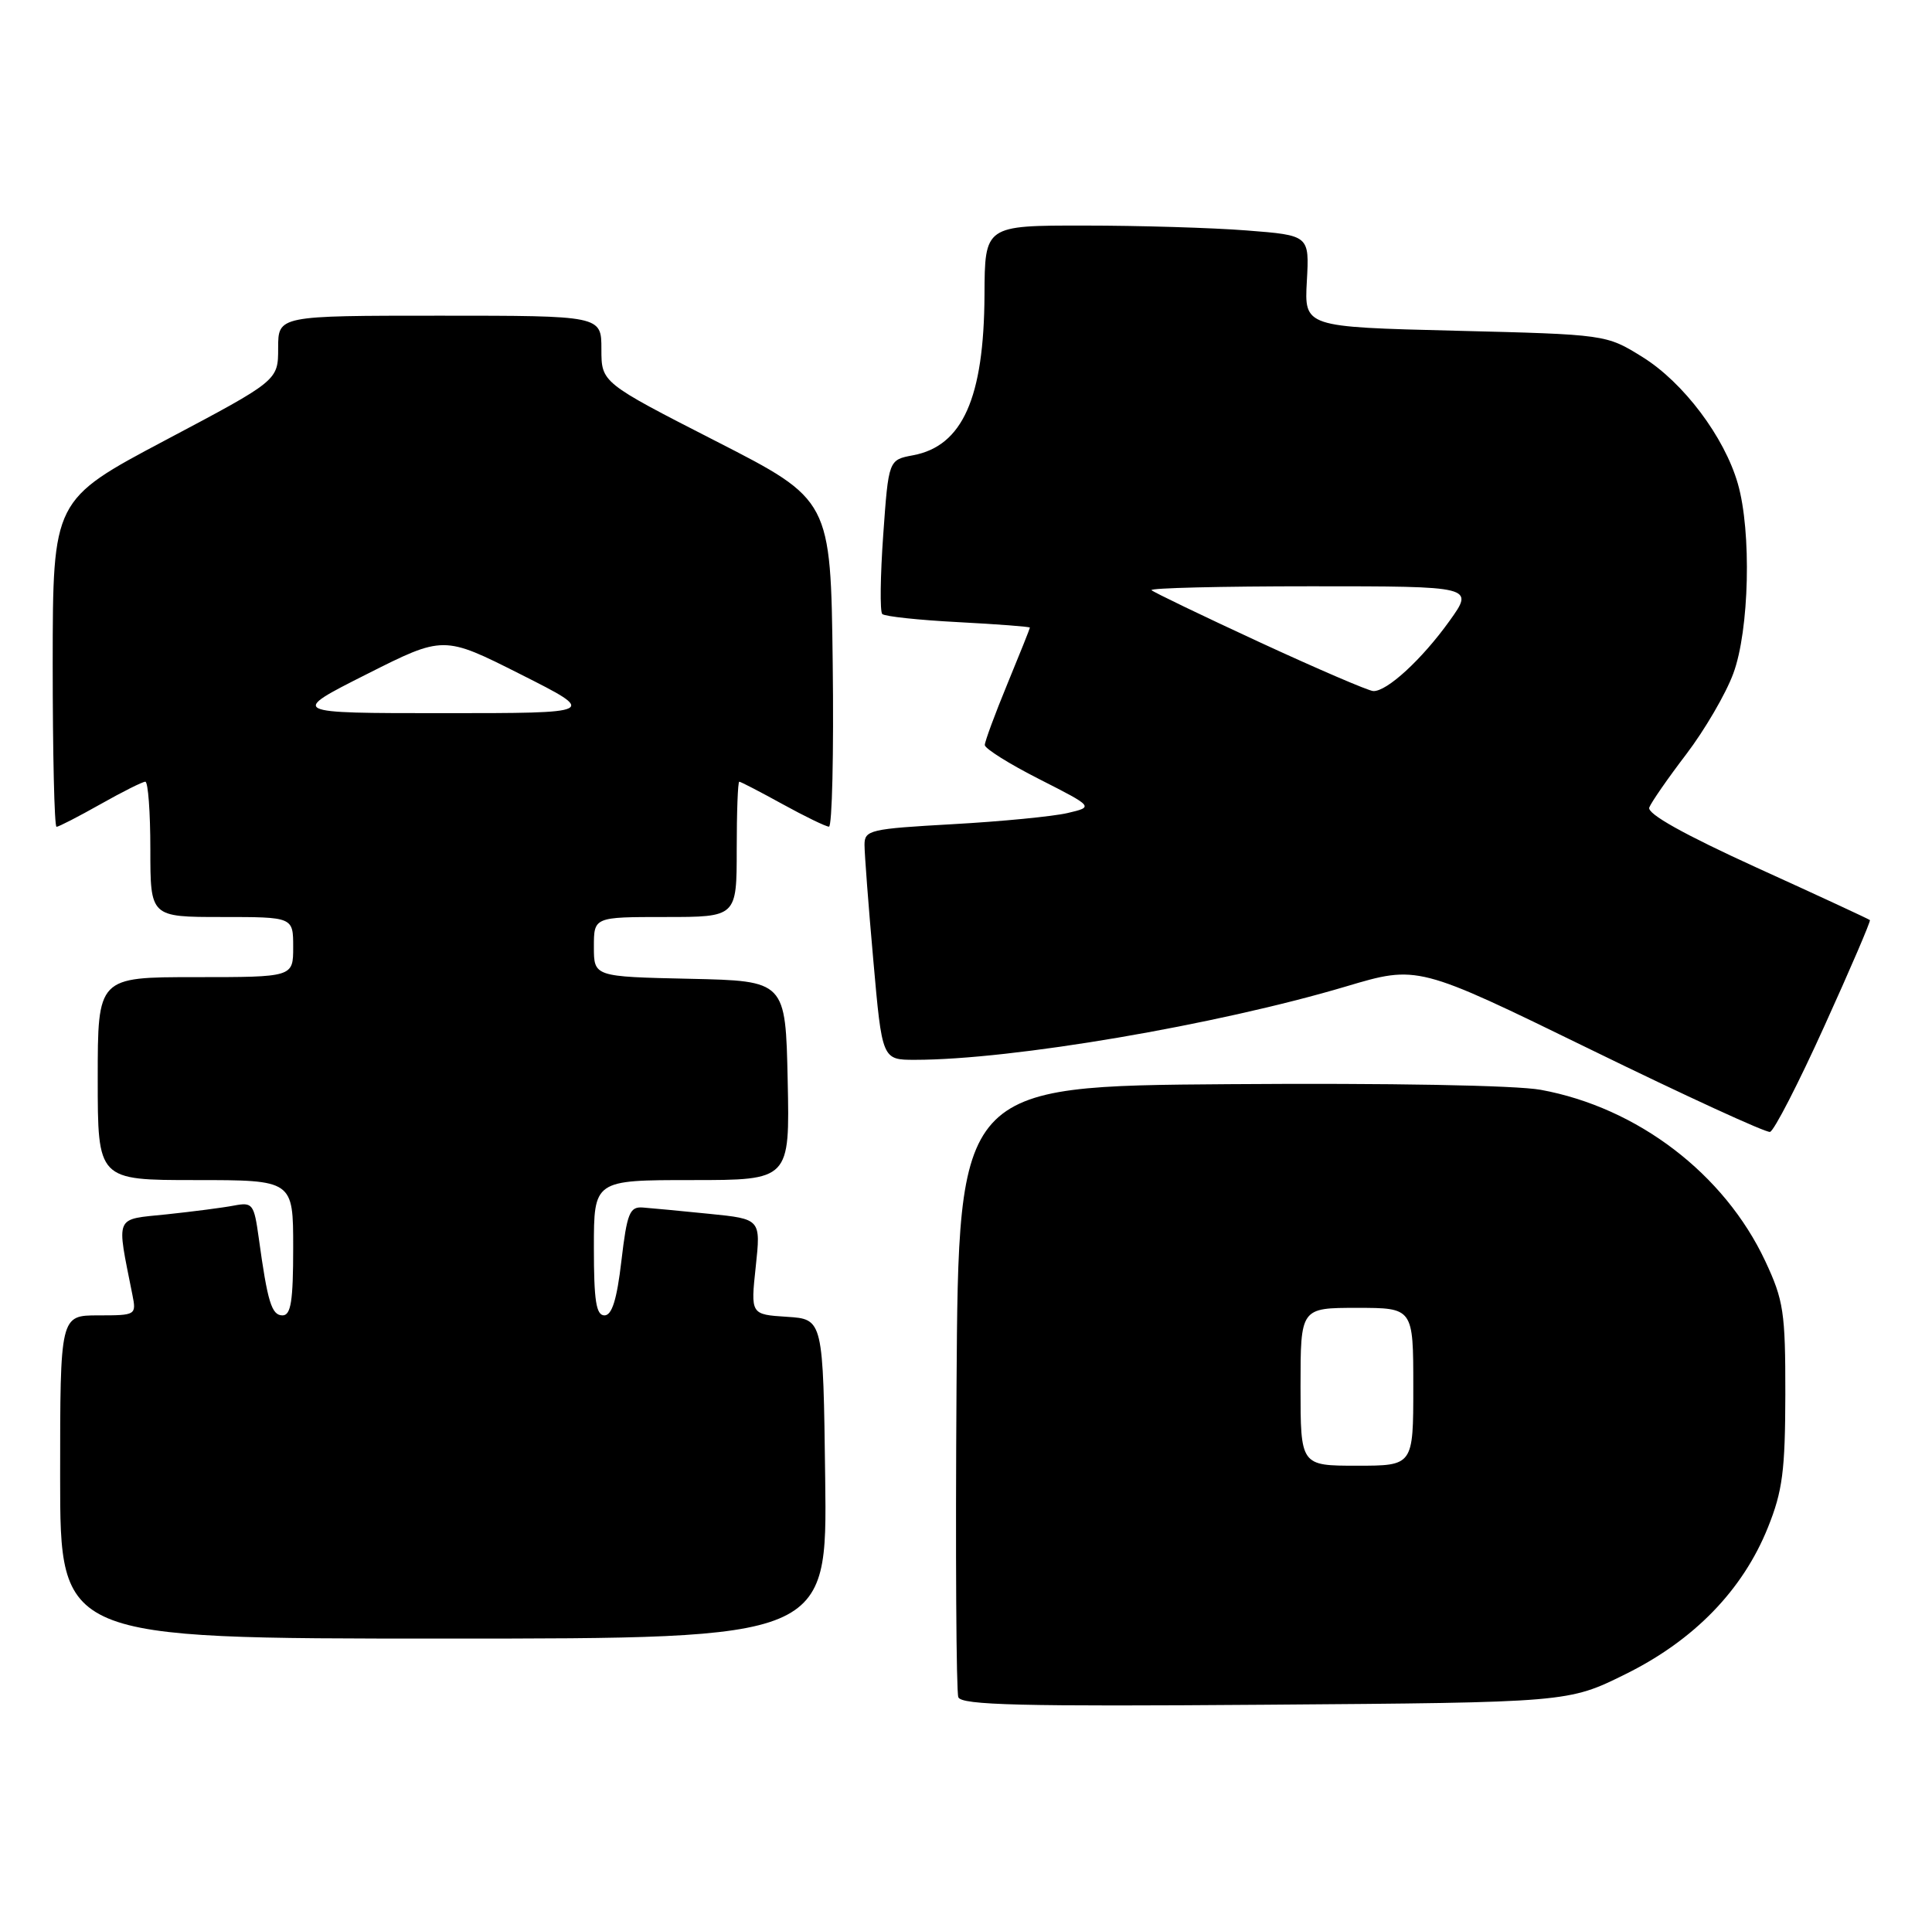 <?xml version="1.0" encoding="UTF-8" standalone="no"?>
<!DOCTYPE svg PUBLIC "-//W3C//DTD SVG 1.1//EN" "http://www.w3.org/Graphics/SVG/1.1/DTD/svg11.dtd" >
<svg xmlns="http://www.w3.org/2000/svg" xmlns:xlink="http://www.w3.org/1999/xlink" version="1.1" viewBox="0 0 257 256">
 <g >
 <path fill="currentColor"
d=" M 216.23 222.73 C 225.34 218.23 231.84 211.54 235.18 203.20 C 237.12 198.38 237.47 195.66 237.49 185.50 C 237.50 174.56 237.26 173.00 234.82 167.78 C 229.37 156.16 217.81 147.34 204.95 144.99 C 201.68 144.39 184.66 144.08 163.45 144.24 C 127.50 144.50 127.50 144.50 127.24 184.50 C 127.09 206.50 127.20 225.08 127.48 225.80 C 127.88 226.85 135.86 227.05 168.29 226.80 C 208.61 226.50 208.61 226.50 216.23 222.73 Z  M 109.77 196.75 C 109.50 175.50 109.50 175.50 104.68 175.19 C 99.85 174.88 99.85 174.88 100.53 168.53 C 101.21 162.18 101.21 162.18 94.36 161.49 C 90.59 161.11 86.60 160.73 85.51 160.65 C 83.76 160.52 83.41 161.38 82.66 167.75 C 82.06 172.91 81.40 175.00 80.41 175.00 C 79.30 175.00 79.00 173.06 79.00 166.00 C 79.00 157.00 79.00 157.00 92.03 157.00 C 105.06 157.00 105.06 157.00 104.78 143.75 C 104.50 130.50 104.50 130.50 91.75 130.22 C 79.00 129.94 79.00 129.94 79.00 125.97 C 79.00 122.00 79.00 122.00 88.50 122.00 C 98.00 122.00 98.00 122.00 98.00 113.00 C 98.00 108.05 98.15 104.00 98.34 104.00 C 98.53 104.00 101.11 105.34 104.09 106.98 C 107.07 108.62 109.85 109.97 110.27 109.98 C 110.69 109.99 110.92 100.21 110.77 88.25 C 110.50 66.50 110.50 66.50 95.25 58.70 C 80.00 50.90 80.00 50.90 80.00 46.45 C 80.00 42.00 80.00 42.00 58.50 42.00 C 37.00 42.00 37.00 42.00 37.00 46.31 C 37.00 50.62 37.00 50.62 22.01 58.56 C 7.03 66.50 7.03 66.50 7.01 88.25 C 7.01 100.21 7.23 110.00 7.52 110.00 C 7.80 110.00 10.42 108.65 13.35 107.00 C 16.27 105.35 18.96 104.00 19.33 104.00 C 19.70 104.00 20.00 108.05 20.00 113.00 C 20.00 122.00 20.00 122.00 29.50 122.00 C 39.00 122.00 39.00 122.00 39.00 126.00 C 39.00 130.00 39.00 130.00 26.00 130.00 C 13.00 130.00 13.00 130.00 13.00 143.50 C 13.00 157.00 13.00 157.00 26.00 157.00 C 39.00 157.00 39.00 157.00 39.00 166.00 C 39.00 173.11 38.70 175.00 37.58 175.00 C 36.13 175.00 35.59 173.22 34.42 164.70 C 33.79 160.17 33.61 159.92 31.13 160.39 C 29.68 160.67 25.65 161.19 22.16 161.56 C 15.15 162.29 15.48 161.51 17.61 172.25 C 18.15 174.96 18.09 175.00 13.08 175.00 C 8.00 175.00 8.00 175.00 8.00 196.50 C 8.00 218.00 8.00 218.00 59.02 218.00 C 110.04 218.00 110.04 218.00 109.77 196.75 Z  M 242.69 136.50 C 246.15 128.88 248.87 122.54 248.74 122.41 C 248.61 122.28 241.84 119.14 233.70 115.44 C 223.99 111.01 219.07 108.26 219.39 107.43 C 219.66 106.73 221.87 103.54 224.32 100.33 C 226.76 97.12 229.58 92.30 230.57 89.60 C 232.70 83.86 233.01 70.72 231.17 64.34 C 229.38 58.12 223.93 50.88 218.49 47.50 C 213.66 44.50 213.66 44.50 193.58 44.00 C 173.50 43.50 173.50 43.50 173.84 37.41 C 174.18 31.31 174.18 31.31 165.84 30.66 C 161.25 30.30 151.54 30.01 144.25 30.01 C 131.00 30.00 131.00 30.00 130.96 39.25 C 130.89 52.94 128.04 59.34 121.46 60.57 C 118.20 61.18 118.20 61.18 117.49 71.15 C 117.10 76.63 117.04 81.37 117.36 81.69 C 117.68 82.01 122.23 82.50 127.47 82.77 C 132.71 83.05 137.00 83.37 137.00 83.50 C 137.00 83.62 135.65 87.00 134.00 91.00 C 132.35 95.00 131.00 98.66 131.00 99.12 C 131.00 99.59 134.26 101.64 138.25 103.66 C 145.50 107.35 145.50 107.35 142.00 108.17 C 140.07 108.62 133.21 109.29 126.75 109.65 C 115.69 110.27 115.00 110.43 115.00 112.40 C 115.00 113.56 115.52 120.46 116.17 127.75 C 117.34 141.00 117.34 141.00 121.71 141.00 C 134.63 141.00 161.80 136.37 179.05 131.24 C 188.59 128.40 188.59 128.40 211.55 139.61 C 224.17 145.78 234.93 150.72 235.45 150.59 C 235.98 150.47 239.24 144.13 242.69 136.50 Z  M 173.00 184.50 C 173.00 174.00 173.00 174.00 180.50 174.00 C 188.00 174.00 188.00 174.00 188.00 184.50 C 188.00 195.00 188.00 195.00 180.50 195.00 C 173.00 195.00 173.00 195.00 173.00 184.50 Z  M 48.75 89.71 C 59.00 84.54 59.00 84.54 69.25 89.71 C 79.50 94.88 79.50 94.88 59.00 94.88 C 38.50 94.88 38.50 94.88 48.75 89.71 Z  M 167.60 85.46 C 159.95 81.92 153.47 78.80 153.18 78.52 C 152.90 78.23 162.44 78.00 174.40 78.00 C 196.12 78.00 196.12 78.00 192.81 82.62 C 189.14 87.74 184.47 92.03 182.67 91.94 C 182.03 91.91 175.24 88.99 167.60 85.46 Z "/>
</g>
</svg>